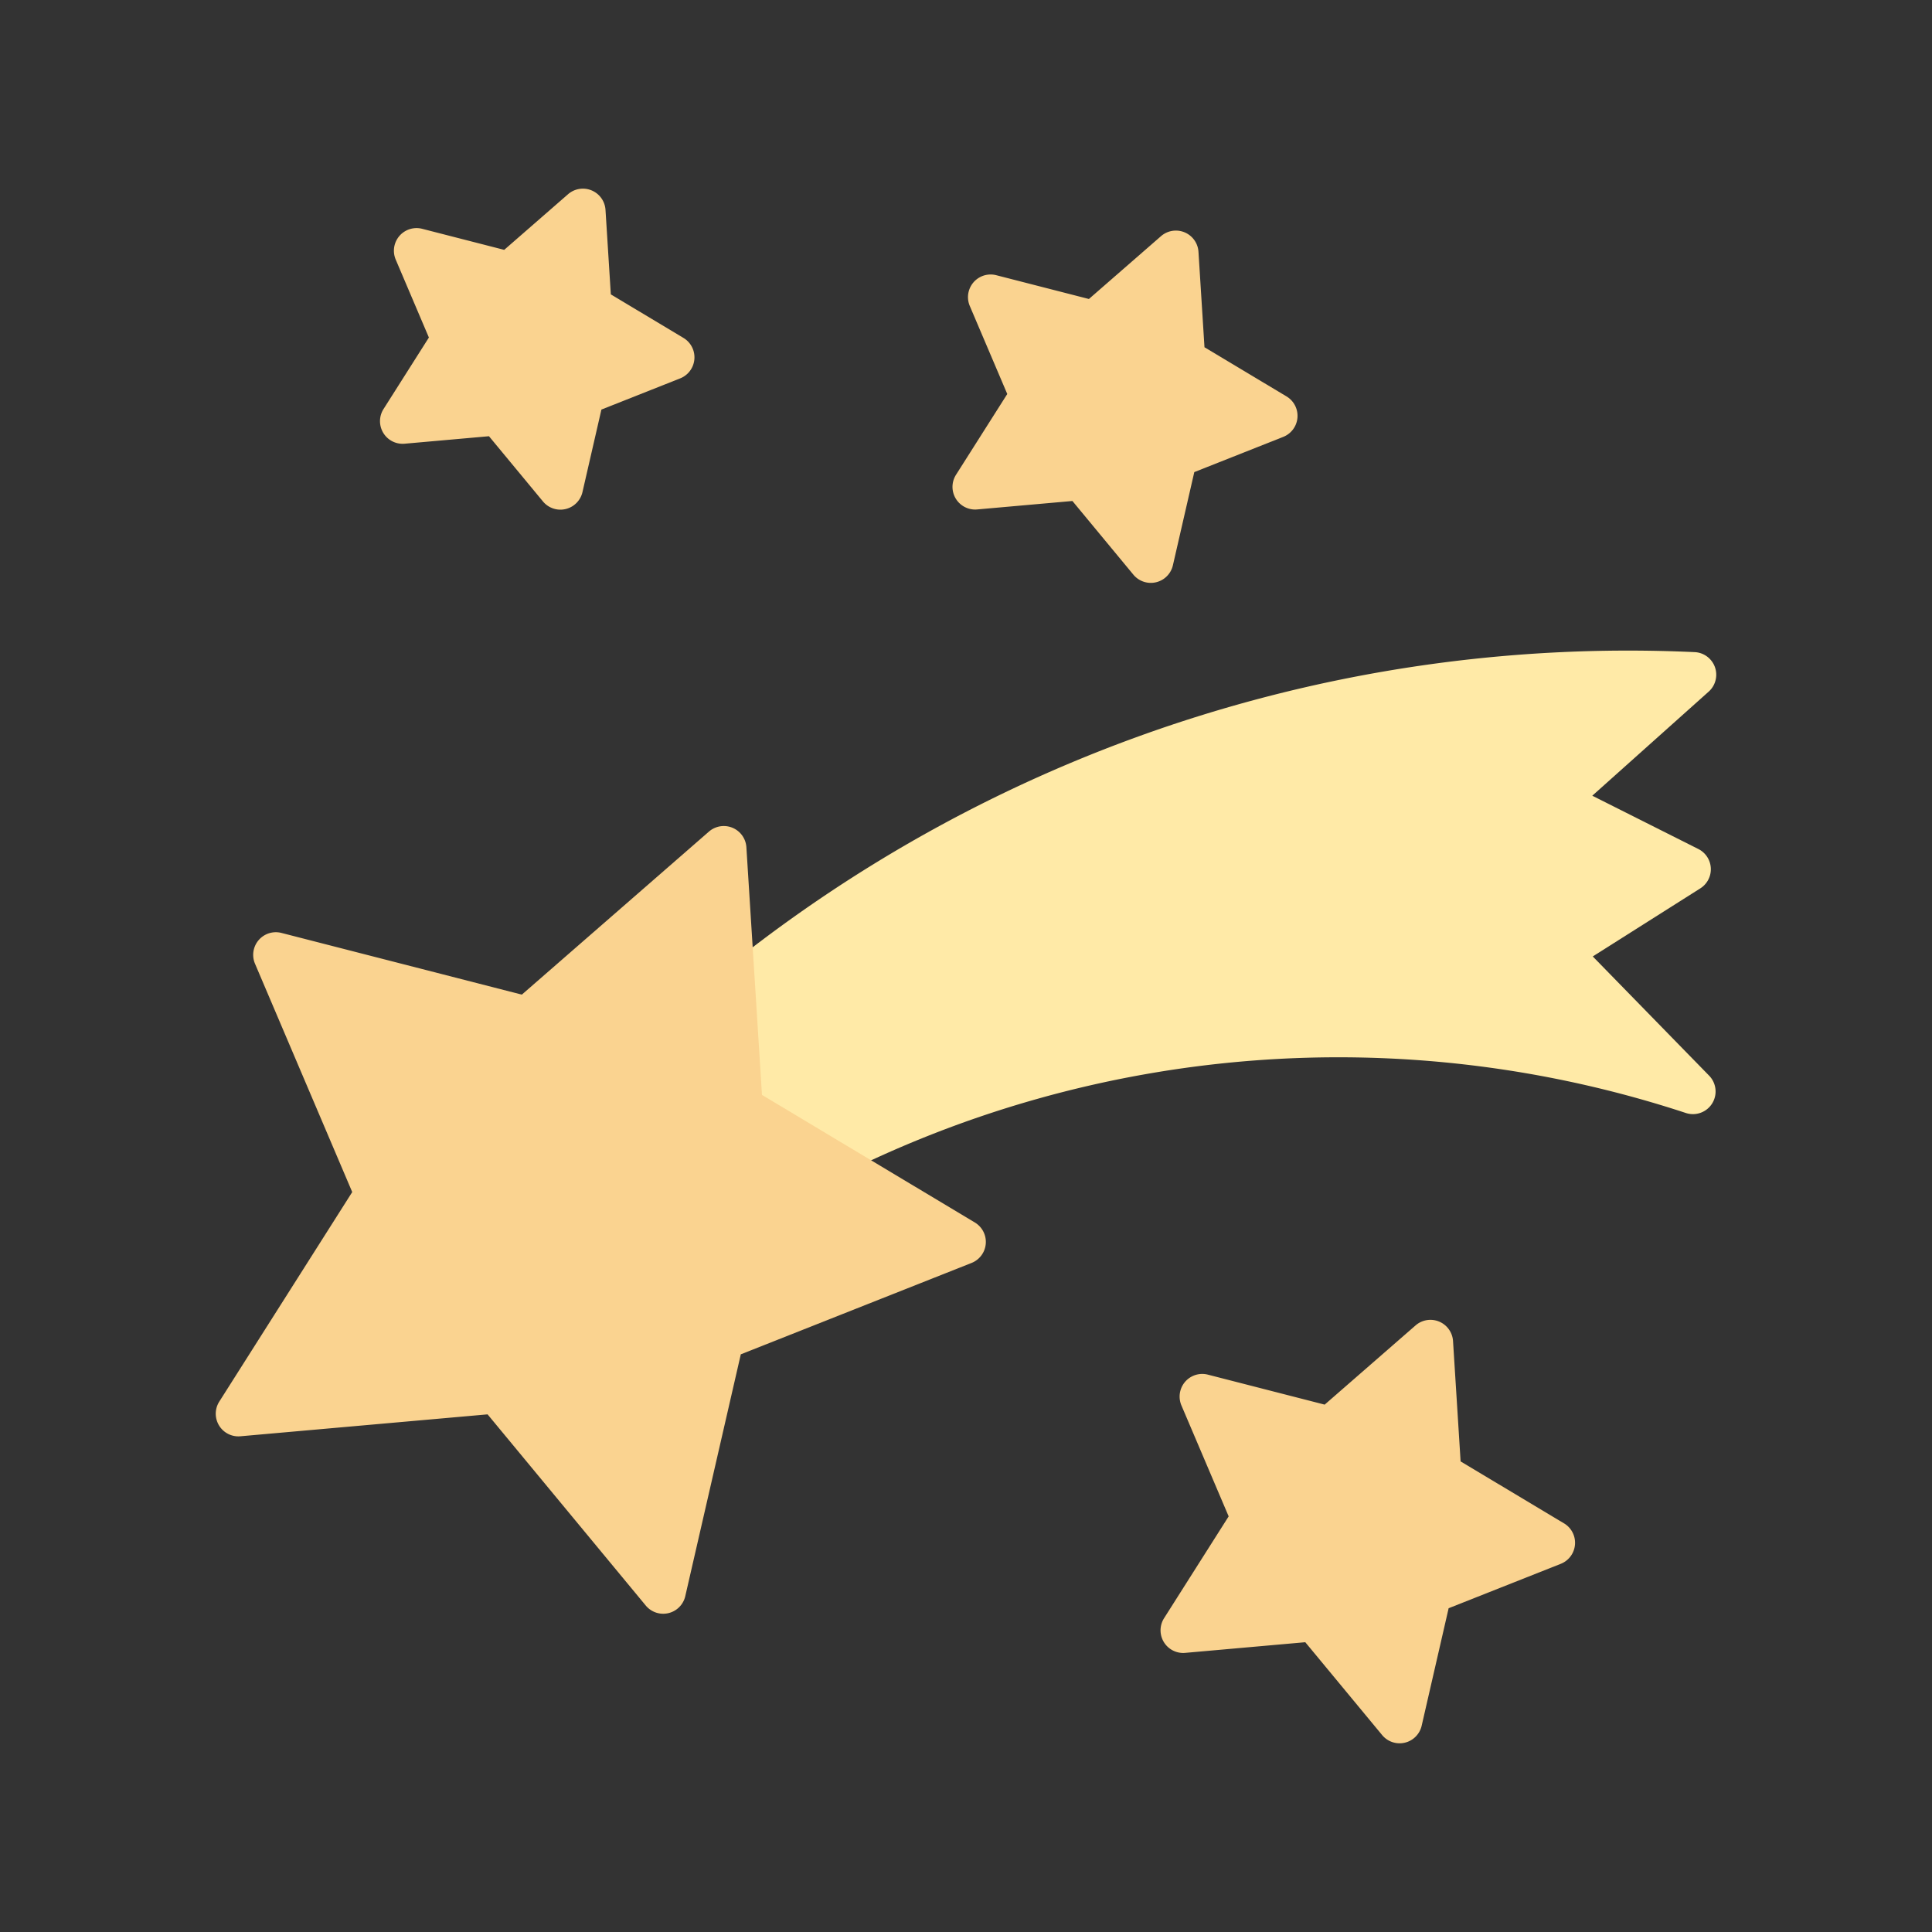 <?xml version="1.0" ?><svg data-name="Layer 1" id="Layer_1" viewBox="0 0 128 128" xmlns="http://www.w3.org/2000/svg">
<rect x="0" y="0" width="128" height="128" fill="#333333" stroke="none"/>
<defs>
<style>.star{fill:#ffeaa7;}.star-2{fill:#fad390;}</style>
</defs><title/>
<path class="star" d="M54.472,78.287a1.496,1.496,0,0,1-.876-.283L43.403,70.669a1.544,1.544,0,0,1-.221-.186v-0h0c-.023-.023-.046-.048-.066-.073a1.494,1.494,0,0,1-.362-.988c0-.044.003-.089.007-.133v-.001a1.498,1.498,0,0,1,.477-.957h0l.002-.001.002-.002A95.408,95.408,0,0,1,112.268,43.205l.027.001h.002a1.493,1.493,0,0,1,1.018.488c.01.01.019.021.027.031l.001.001v0a1.487,1.487,0,0,1,.362.976c0,.022,0,.045-.001.068a1.512,1.512,0,0,1-.137.562,1.49,1.49,0,0,1-.362.49l-7.712,6.896,7.028,3.532a1.5,1.5,0,0,1,.128,2.608l-7.124,4.509,7.71,7.899a1.5,1.5,0,0,1-1.538,2.474,73.617,73.617,0,0,0-56.546,4.385A1.501,1.501,0,0,1,54.472,78.287Z"/>
<path class="star-2" d="M64.586,80.992,50.483,72.541,49.45,56.133a1.5,1.5,0,0,0-2.482-1.037L34.573,65.897,18.648,61.809a1.5,1.5,0,0,0-1.753,2.041L23.336,78.977,14.528,92.859a1.5,1.5,0,0,0,1.399,2.298l16.376-1.452,10.481,12.667a1.5,1.5,0,0,0,2.617-.621l3.679-16.023,15.287-6.054a1.5,1.5,0,0,0,.219-2.681Z"/>
<path class="star-2" d="M103.622,100.928,96.769,96.822l-.502-7.973a1.5,1.5,0,0,0-2.482-1.037l-6.022,5.248-7.737-1.986a1.5,1.5,0,0,0-1.753,2.041l3.129,7.349-4.279,6.745a1.5,1.5,0,0,0,1.399,2.298l7.956-.706,5.094,6.154a1.5,1.5,0,0,0,2.617-.621l1.787-7.785,7.428-2.941a1.5,1.5,0,0,0,.219-2.681Z"/>
<path class="star-2" d="M45.281,22.388l-4.812-2.884-.353-5.599a1.5,1.5,0,0,0-2.482-1.037l-4.229,3.686-5.434-1.395a1.5,1.5,0,0,0-1.753,2.041L28.415,22.362l-3.005,4.737a1.5,1.5,0,0,0,1.399,2.298L32.396,28.901l3.577,4.322a1.5,1.5,0,0,0,2.617-.621l1.255-5.467L45.062,25.069a1.5,1.5,0,0,0,.219-2.681Z"/>
<path class="star-2" d="M85.236,26.264,79.8,23.007l-.398-6.324a1.5,1.5,0,0,0-2.482-1.037l-4.777,4.163-6.138-1.576a1.5,1.5,0,0,0-1.753,2.041l2.482,5.83-3.395,5.35a1.5,1.5,0,0,0,1.399,2.298l6.312-.56,4.04,4.882a1.5,1.5,0,0,0,2.617-.62l1.418-6.176,5.892-2.333a1.5,1.5,0,0,0,.219-2.681Z"/></svg>